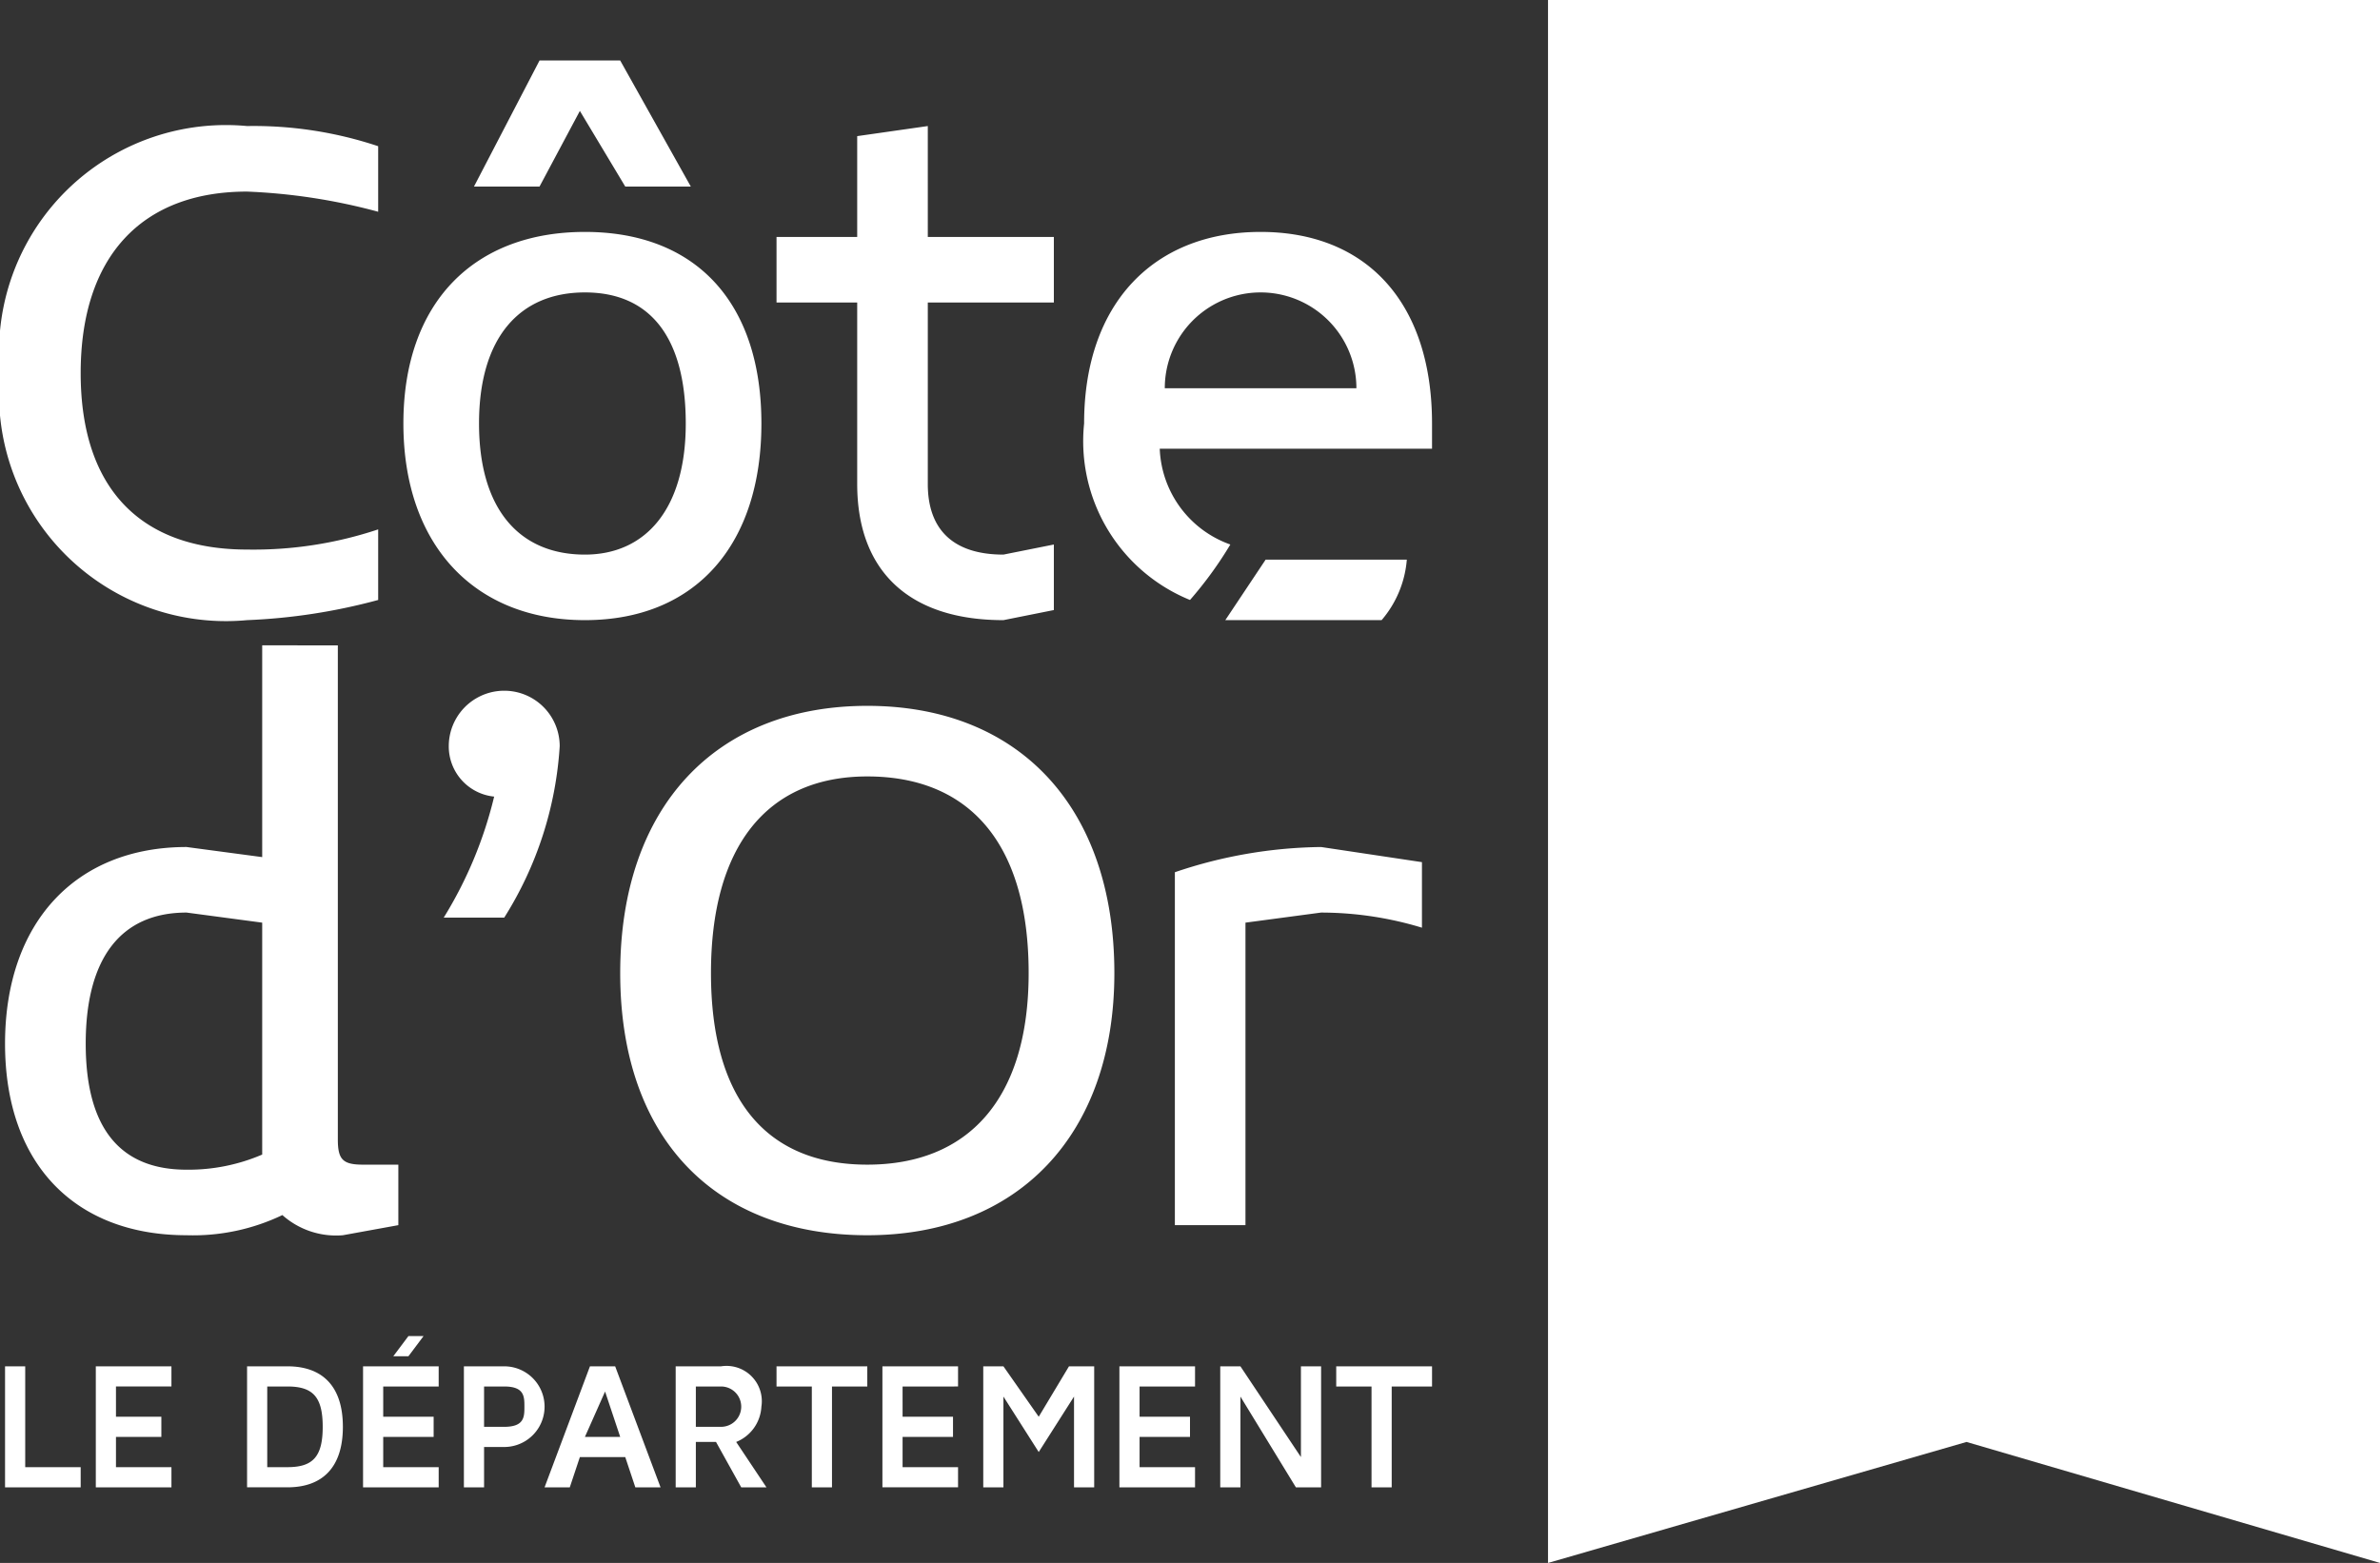 <svg xmlns="http://www.w3.org/2000/svg" viewBox="0 0 47.2 31"><rect x="0" y="0" width="47.2" height="31" fill="#333333" stroke="none"/><g data-name="Calque 2"><g data-name="Calque 1" fill="#fff"><path d="M30.7 0h16.5v31L39 28.6 30.7 31V0z"/><path d="M31.9 29.5l7.1-2.1 7 2.1v-10a40 40 0 0 0-14.1 3zm0-14.6A33.9 33.9 0 0 1 46 17v-6.8a32.6 32.6 0 0 0-14.1 4.7zm0-5.7a41.6 41.6 0 0 1 5.8 1.5 32.6 32.6 0 0 0-5.8 2.7zm0 6.9v5.1A38.7 38.7 0 0 1 46 18.3a34.5 34.5 0 0 0-10.4-2.2 22.3 22.3 0 0 0-3.7 0zm0-14.9V8a39 39 0 0 1 7.7 2.1A36.9 36.9 0 0 1 46 9V1.2zm-3.7 17.2v-1.3l-2-.3a9.3 9.3 0 0 0-2.9.5v7h1.4v-6l1.5-.2a6.9 6.9 0 0 1 2 .3m-7.8.9c0 2.5-1.2 3.8-3.2 3.8s-3.1-1.3-3.1-3.8 1.1-3.9 3.1-3.9 3.2 1.3 3.2 3.9m1.7 0c0-3.3-1.9-5.3-4.9-5.3s-4.9 2-4.9 5.3 1.9 5.2 4.9 5.2 4.9-2 4.9-5.2m-11-4.5a1.1 1.1 0 1 0-2.2 0 1 1 0 0 0 .9 1 8.2 8.2 0 0 1-1 2.4H10a7.2 7.2 0 0 0 1.1-3.4m-5.9 8.1a3.7 3.7 0 0 1-1.5.3c-1.3 0-2-.8-2-2.5s.7-2.6 2-2.6l1.5.2zm2.7 1.4v-1.2h-.7c-.4 0-.5-.1-.5-.5v-9.8H5.2V17l-1.5-.2c-2.2 0-3.6 1.5-3.6 3.9s1.4 3.8 3.6 3.8a4.1 4.1 0 0 0 1.9-.4 1.6 1.6 0 0 0 1.2.4l1.1-.2M0 7.4a4.5 4.5 0 0 0 4.9 4.9 11.7 11.7 0 0 0 2.6-.4v-1.4a7.8 7.8 0 0 1-2.6.4c-2.1 0-3.3-1.2-3.3-3.5s1.2-3.6 3.3-3.6a11.7 11.7 0 0 1 2.6.4V2.9a7.8 7.8 0 0 0-2.6-.4A4.5 4.5 0 0 0 0 7.4zm11.5-5.2l.9 1.5h1.3l-1.4-2.5h-1.6L9.4 3.7h1.3l.8-1.5zm.1 2.4C9.4 4.6 8 6 8 8.4s1.4 3.9 3.6 3.9 3.5-1.5 3.5-3.9-1.3-3.8-3.5-3.8zm0 6.4c-1.3 0-2.1-.9-2.1-2.6s.8-2.6 2.1-2.6 2 .9 2 2.6-.8 2.6-2 2.6zm6.8-8.5l-1.4.2v2h-1.6V6H17v3.6c0 1.7 1 2.7 2.9 2.7l1-.2v-1.3l-1 .2c-1 0-1.5-.5-1.5-1.4V6h2.5V4.7h-2.5zM25 4.6c-2.1 0-3.5 1.4-3.5 3.8a3.4 3.4 0 0 0 2.1 3.5 7.6 7.6 0 0 0 .8-1.1A2.1 2.1 0 0 1 23 8.9h5.4v-.5c0-2.4-1.3-3.8-3.4-3.8zm-1.9 3.1a1.9 1.9 0 1 1 3.8 0zm4.8 3.4h-2.8l-.8 1.2h3.1a2.1 2.1 0 0 0 .5-1.2zm-1.4 16v.4h.7v2h.4v-2h.8v-.4zm-.7 0v1.8l-1.2-1.8h-.4v2.4h.4v-1.8l1.1 1.8h.5v-2.4zm-3.2.4h1.1v-.4h-1.5v2.4h1.5v-.4h-1.1v-.6h1v-.4h-1zm-1.4-.4l-.6 1-.7-1h-.4v2.4h.4v-1.8l.7 1.1.7-1.1v1.8h.4v-2.4zm-3.3.4H19v-.4h-1.5v2.4H19v-.4h-1.1v-.6h1v-.4h-1zm-2.5-.4v.4h.7v2h.4v-2h.7v-.4zm-1.6 1.2v-.8h.5a.4.4 0 0 1 0 .8zm.8.3a.8.8 0 0 0 .5-.7.7.7 0 0 0-.8-.8h-.9v2.4h.4v-.9h.4l.5.9h.5zm-3-.1l.4-.9.3.9zm1 1h.5l-.9-2.4h-.5l-.9 2.4h.5l.2-.6h.9zM10 28.3h-.4v-.8h.4c.4 0 .4.2.4.4s0 .4-.4.4m0-1.2h-.8v2.4h.4v-.8h.4a.8.8 0 1 0 0-1.6m-2.2-.2h.3l.3-.4h-.3zm-.2.6h1.1v-.4H7.2v2.4h1.5v-.4H7.6v-.6h1v-.4h-1zm-1.9 1.6h-.4v-1.6h.4c.5 0 .7.2.7.8s-.2.8-.7.8m0-2h-.8v2.4h.8c.7 0 1.1-.4 1.1-1.2s-.4-1.2-1.1-1.2m-3.4.4h1.1v-.4H1.9v2.4h1.5v-.4H2.3v-.6h.9v-.4h-.9zM.5 29.1v-2H.1v2.4h1.5v-.4z"/></g></g></svg>